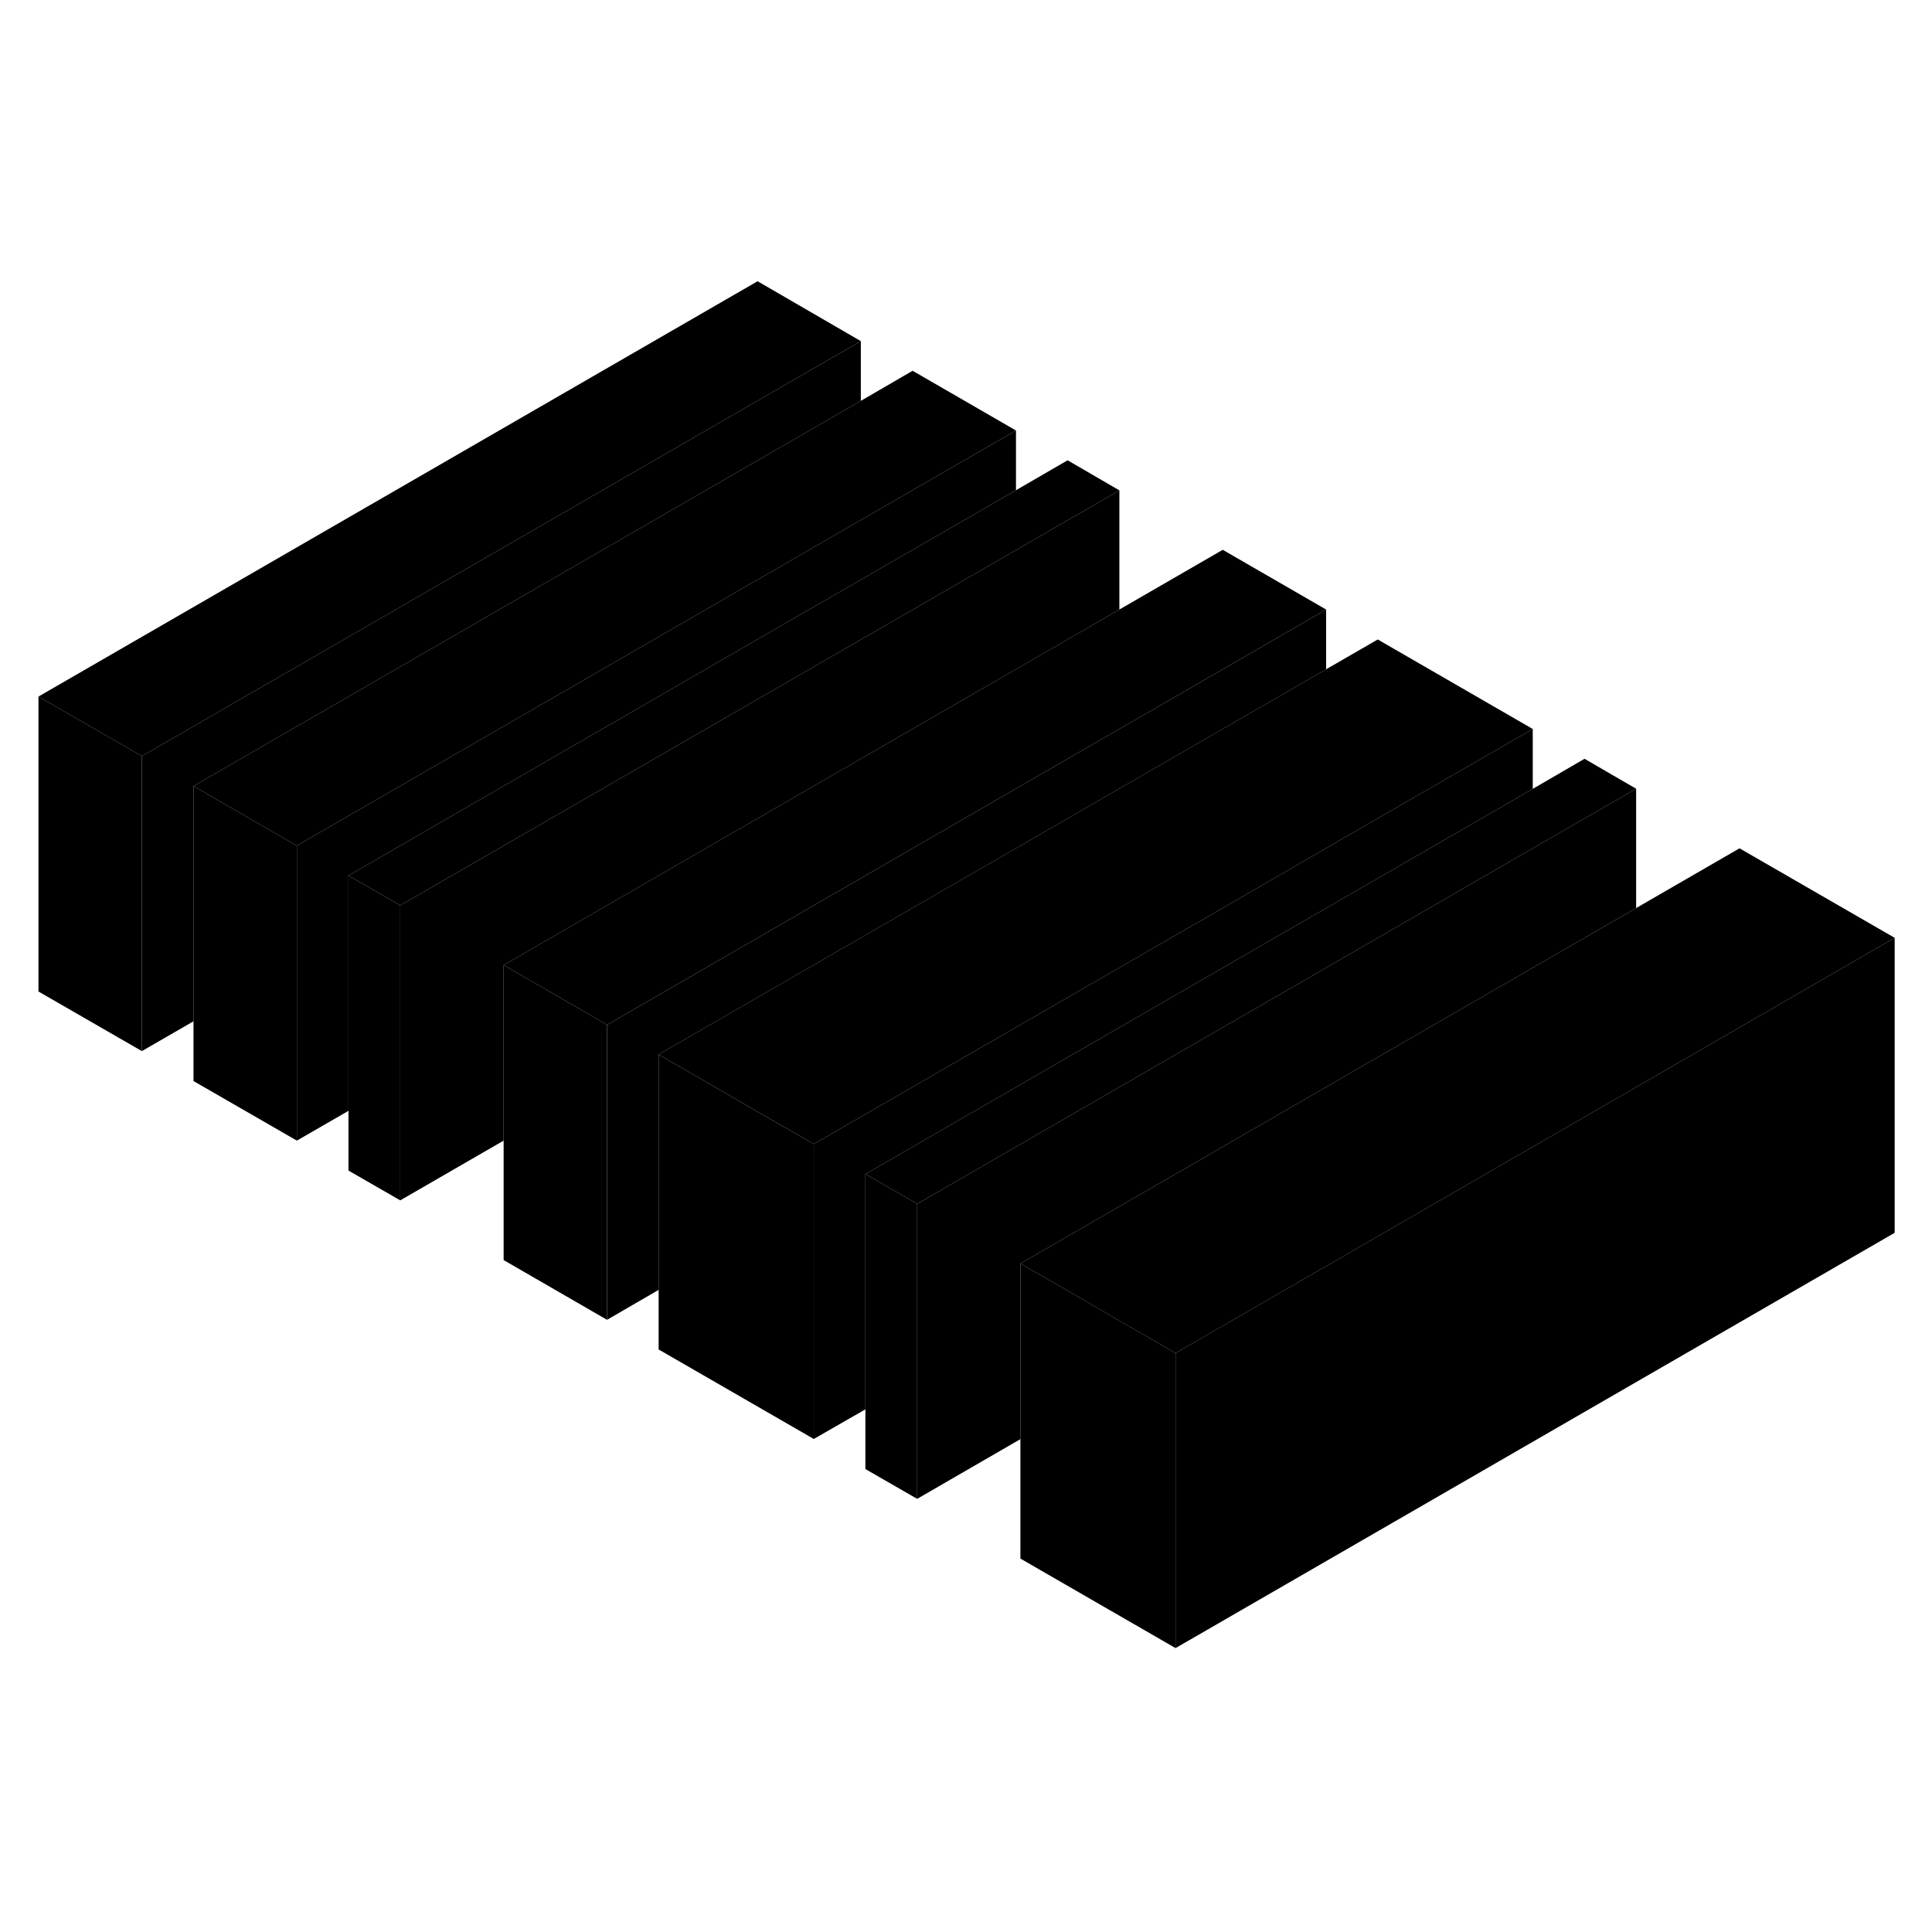 <svg width="24" height="24" viewBox="0 0 131 98" xmlns="http://www.w3.org/2000/svg" stroke-width="1px"  stroke-linecap="round" stroke-linejoin="round"> <path d="M58.369 6.63V10.68L13.119 36.8V52.75L9.619 54.77V34.77L58.369 6.63Z" class="pr-icon-iso-solid-stroke" stroke-linejoin="round"/> <path d="M27.139 44.891V64.891L23.629 62.871V42.871L26.939 44.771L27.139 44.891Z" class="pr-icon-iso-solid-stroke" stroke-linejoin="round"/> <path d="M41.159 52.99V72.99L34.149 68.94V48.94L37.449 50.84L40.949 52.87L41.159 52.99Z" class="pr-icon-iso-solid-stroke" stroke-linejoin="round"/> <path d="M89.919 24.831V28.881L44.659 55.001V70.961L41.159 72.991V52.991L72.599 34.831L75.899 32.931L89.919 24.831Z" class="pr-icon-iso-solid-stroke" stroke-linejoin="round"/> <path d="M103.929 32.93V36.99L58.679 63.11V79.06L55.179 81.07V61.07L86.609 42.93L89.919 41.01L103.929 32.93Z" class="pr-icon-iso-solid-stroke" stroke-linejoin="round"/> <path d="M62.189 65.13V85.13L58.679 83.11V63.11L61.979 65L62.189 65.13Z" class="pr-icon-iso-solid-stroke" stroke-linejoin="round"/> <path d="M110.939 36.98V45.071L103.929 49.12L100.629 51.02L69.189 69.18V81.081L62.189 85.13V65.13L93.619 46.98L103.929 41.02L110.939 36.98Z" class="pr-icon-iso-solid-stroke" stroke-linejoin="round"/> <path d="M79.709 75.25V95.25L69.189 89.18V69.18L72.489 71.07L75.999 73.11L79.499 75.13L79.709 75.25Z" class="pr-icon-iso-solid-stroke" stroke-linejoin="round"/> <path d="M58.369 6.63L9.619 34.77L2.609 30.73L51.369 2.57L58.369 6.63Z" class="pr-icon-iso-solid-stroke" stroke-linejoin="round"/> <path d="M68.889 12.69L58.369 18.76L51.569 22.69L20.129 40.84L19.929 40.73L13.119 36.8L58.369 10.68L61.879 8.64L68.889 12.69Z" class="pr-icon-iso-solid-stroke" stroke-linejoin="round"/> <path d="M75.899 16.75L68.889 20.8L27.139 44.89L26.939 44.77L23.629 42.87L55.069 24.71L58.369 22.81L68.889 16.74L72.389 14.71L75.899 16.75Z" class="pr-icon-iso-solid-stroke" stroke-linejoin="round"/> <path d="M89.919 24.83L75.899 32.93L72.599 34.83L41.159 52.99L40.949 52.87L37.449 50.84L34.149 48.94L65.589 30.78L68.889 28.88L75.899 24.83L82.909 20.78L89.919 24.83Z" class="pr-icon-iso-solid-stroke" stroke-linejoin="round"/> <path d="M103.929 32.93L89.919 41.01L86.609 42.93L55.179 61.07L51.469 58.94L44.659 55L89.919 28.88L93.419 26.86L103.929 32.93Z" class="pr-icon-iso-solid-stroke" stroke-linejoin="round"/> <path d="M110.939 36.98L103.929 41.02L93.619 46.98L62.189 65.13L61.979 65L58.679 63.11L103.929 36.99L107.439 34.95L110.939 36.98Z" class="pr-icon-iso-solid-stroke" stroke-linejoin="round"/> <path d="M128.469 47.09L79.709 75.251L79.499 75.13L75.999 73.111L72.489 71.07L69.189 69.18L100.629 51.02L103.929 49.12L110.939 45.071L117.949 41.02L128.469 47.09Z" class="pr-icon-iso-solid-stroke" stroke-linejoin="round"/> <path d="M128.469 47.09V67.09L79.709 95.25V75.25L128.469 47.09Z" class="pr-icon-iso-solid-stroke" stroke-linejoin="round"/> <path d="M55.179 61.071V81.07L44.659 75.001V55.001L51.469 58.941L55.179 61.071Z" class="pr-icon-iso-solid-stroke" stroke-linejoin="round"/> <path d="M75.899 16.75V24.831L68.889 28.881L65.589 30.78L34.149 48.941V60.84L27.139 64.891V44.891L68.889 20.8L75.899 16.75Z" class="pr-icon-iso-solid-stroke" stroke-linejoin="round"/> <path d="M68.889 12.69V16.74L58.369 22.81L55.069 24.71L23.629 42.87V58.82L20.129 60.84V40.84L51.569 22.69L58.369 18.76L68.889 12.69Z" class="pr-icon-iso-solid-stroke" stroke-linejoin="round"/> <path d="M20.129 40.84V60.84L13.119 56.8V36.8L19.929 40.73L20.129 40.84Z" class="pr-icon-iso-solid-stroke" stroke-linejoin="round"/> <path d="M9.619 34.77V54.77L2.609 50.73V30.73L9.619 34.77Z" class="pr-icon-iso-solid-stroke" stroke-linejoin="round"/>
</svg>